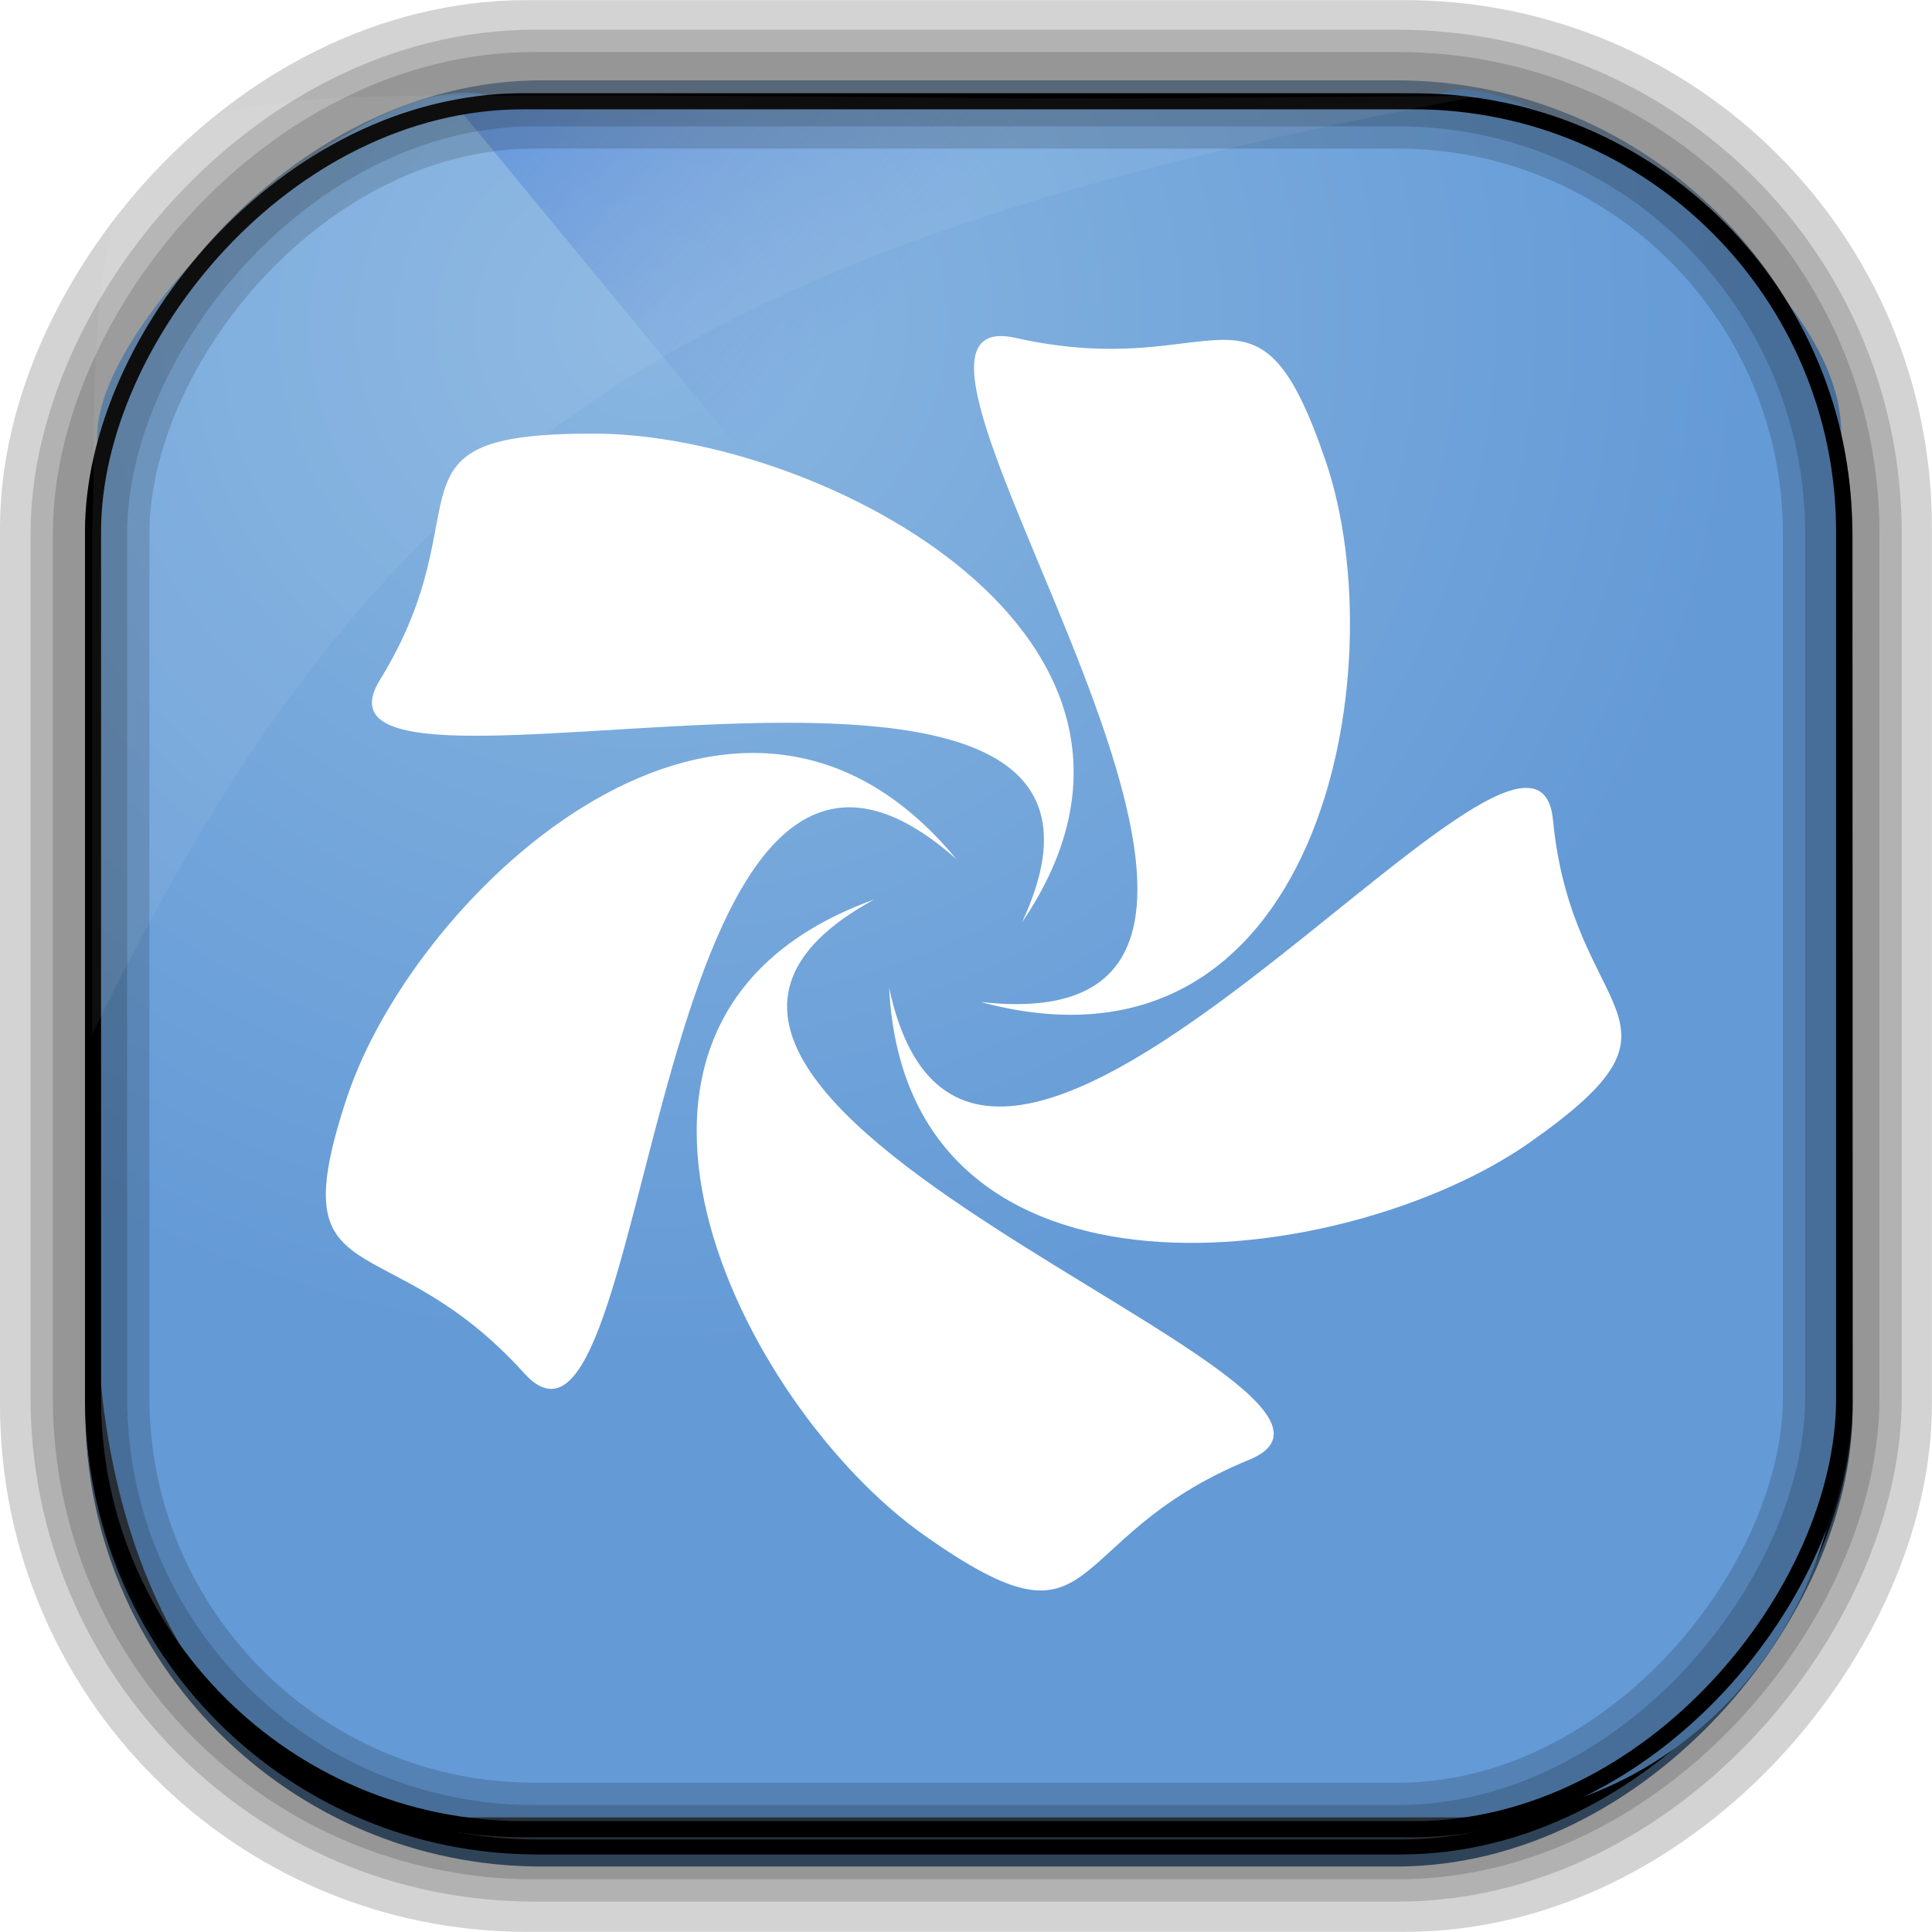 <?xml version="1.0" encoding="UTF-8" standalone="no"?>
<!-- Created with Inkscape (http://www.inkscape.org/) -->
<svg id="svg5453" xmlns:rdf="http://www.w3.org/1999/02/22-rdf-syntax-ns#" xmlns="http://www.w3.org/2000/svg" height="64" width="64" version="1.1" xmlns:cc="http://creativecommons.org/ns#" xmlns:xlink="http://www.w3.org/1999/xlink" xmlns:dc="http://purl.org/dc/elements/1.1/">
 <defs id="defs5455">
  <linearGradient id="linearGradient10385" y2="50.369" gradientUnits="userSpaceOnUse" x2="76.558" gradientTransform="matrix(.492 0 0 .497 385.71 -548.91)" y1="13.164" x1="76.558">
   <stop id="stop3392" style="stop-color:#425e7b" offset="0"/>
   <stop id="stop3394" style="stop-color:#7a91a7" offset="1"/>
  </linearGradient>
  <linearGradient id="linearGradient10387" y2="-8.74" gradientUnits="userSpaceOnUse" x2="60.217" gradientTransform="matrix(.492 0 0 .497 385.17 -483.22)" y1="-123.72" x1="60.395">
   <stop id="stop3392-4-8" style="stop-color:#425e7b" offset="0"/>
   <stop id="stop3394-8-0" style="stop-color:#7a91a7" offset="1"/>
  </linearGradient>
  <linearGradient id="linearGradient10389" y2="-9.103" gradientUnits="userSpaceOnUse" x2="66.492" gradientTransform="matrix(.492 0 0 .497 385.17 -483.22)" y1="-42.638" x1="67.952">
   <stop id="stop4620" style="stop-color:#37414b" offset="0"/>
   <stop id="stop4622" style="stop-color:#37414b;stop-opacity:0" offset="1"/>
  </linearGradient>
  <linearGradient id="linearGradient10391" y2="-11.847" gradientUnits="userSpaceOnUse" x2="58.98" gradientTransform="matrix(.492 0 0 .497 385.17 -483.22)" y1="-118.55" x1="57.173">
   <stop id="stop4596" offset="0"/>
   <stop id="stop4598" style="stop-opacity:0" offset="1"/>
  </linearGradient>
  <radialGradient id="radialGradient10393" gradientUnits="userSpaceOnUse" cy="45.647" cx="42.148" gradientTransform="matrix(.617 -.029 .027 .578 378.91 469.39)" r="58.984">
   <stop id="stop10770" style="stop-color:#89b6e1" offset="0"/>
   <stop id="stop10772" style="stop-color:#649ad6" offset="1"/>
  </radialGradient>
  <linearGradient id="linearGradient10395" y2="497.8" gradientUnits="userSpaceOnUse" x2="404.57" gradientTransform="matrix(.824 0 0 1 79.52 -2.625)" y1="477.8" x1="384.57">
   <stop id="stop4235" style="stop-color:#2f75dc" offset="0"/>
   <stop id="stop4237" style="stop-color:#6084d1;stop-opacity:0" offset="1"/>
  </linearGradient>
  <linearGradient id="linearGradient6422" y2="7.016" gradientUnits="userSpaceOnUse" y1="92.54" gradientTransform="matrix(1.006 0 0 .994 158.64 4.602)" x2="45.448" x1="45.448">
   <stop id="stop3750-44" offset="0"/>
   <stop id="stop3752-49" style="stop-opacity:.588" offset="1"/>
  </linearGradient>
  <filter id="filter3174-63" color-interpolation-filters="sRGB">
   <feGaussianBlur id="feGaussianBlur3176-63" stdDeviation="1.71"/>
  </filter>
  <linearGradient id="linearGradient7720" y2="7.016" gradientUnits="userSpaceOnUse" y1="92.54" gradientTransform="matrix(1.006 0 0 .994 75.661 -1.5)" x2="45.448" x1="45.448">
   <stop id="stop3750-4-5" offset="0"/>
   <stop id="stop3752-6-2" style="stop-opacity:.588" offset="1"/>
  </linearGradient>
  <filter id="filter3174-3-1" color-interpolation-filters="sRGB">
   <feGaussianBlur id="feGaussianBlur3176-3-6" stdDeviation="1.71"/>
  </filter>
  <linearGradient id="linearGradient16955" y2="7.016" gradientUnits="userSpaceOnUse" y1="92.54" gradientTransform="matrix(1.006 0 0 .994 -207.46 -7.602)" x2="45.448" x1="45.448">
   <stop id="stop3750-5-57" offset="0"/>
   <stop id="stop3752-25-90" style="stop-opacity:.588" offset="1"/>
  </linearGradient>
  <filter id="filter3174-7-3" color-interpolation-filters="sRGB">
   <feGaussianBlur id="feGaussianBlur3176-34-9" stdDeviation="1.71"/>
  </filter>
  <linearGradient id="linearGradient3904" y2="7.016" gradientUnits="userSpaceOnUse" y1="92.54" gradientTransform="matrix(1.006 0 0 .994 -156.15 .801)" x2="45.448" x1="45.448">
   <stop id="stop3750-84-18" offset="0"/>
   <stop id="stop3752-3-7" style="stop-opacity:.588" offset="1"/>
  </linearGradient>
  <filter id="filter3174-5-4" color-interpolation-filters="sRGB">
   <feGaussianBlur id="feGaussianBlur3176-94-970" stdDeviation="1.71"/>
  </filter>
  <linearGradient id="linearGradient4326" y2="7.016" gradientUnits="userSpaceOnUse" y1="92.54" gradientTransform="matrix(1.006 0 0 .994 -18.086 54.302)" x2="45.448" x1="45.448">
   <stop id="stop3750-77-3" offset="0"/>
   <stop id="stop3752-4-1" style="stop-opacity:.588" offset="1"/>
  </linearGradient>
  <filter id="filter3174-16-8" color-interpolation-filters="sRGB">
   <feGaussianBlur id="feGaussianBlur3176-5-25" stdDeviation="1.71"/>
  </filter>
  <linearGradient id="ButtonShadow-72-2" y2="7.016" gradientUnits="userSpaceOnUse" x2="45.448" gradientTransform="scale(1.006 .994)" y1="92.54" x1="45.448">
   <stop id="stop3750-3-7" offset="0"/>
   <stop id="stop3752-64-17" style="stop-opacity:.588" offset="1"/>
  </linearGradient>
  <filter id="filter3174-39-4" color-interpolation-filters="sRGB">
   <feGaussianBlur id="feGaussianBlur3176-09-6" stdDeviation="1.71"/>
  </filter>
  <linearGradient id="linearGradient18633-1" y2="7.016" gradientUnits="userSpaceOnUse" y1="92.54" gradientTransform="matrix(1.006 0 0 .994 88.5 -29.623)" x2="45.448" x1="45.448">
   <stop id="stop3750-844-1" offset="0"/>
   <stop id="stop3752-94-3" style="stop-opacity:.588" offset="1"/>
  </linearGradient>
  <filter id="filter3174-11-57" color-interpolation-filters="sRGB">
   <feGaussianBlur id="feGaussianBlur3176-00-48" stdDeviation="1.71"/>
  </filter>
  <filter id="filter3174-13-9" color-interpolation-filters="sRGB">
   <feGaussianBlur id="feGaussianBlur3176-26-0" stdDeviation="1.71"/>
  </filter>
  <filter id="filter3174-899-2" color-interpolation-filters="sRGB">
   <feGaussianBlur id="feGaussianBlur3176-55-8" stdDeviation="1.71"/>
  </filter>
 </defs>
 <g id="layer1" transform="translate(-384.57 -483.8)">
  <g id="g10374" transform="translate(.001 -.006)">
   <rect id="rect892-2-7-2" style="stroke:#d3d3d3;stroke-width:5.002;fill:#37414b" transform="scale(1,-1)" ry="14.957" height="58.989" width="58.995" y="-545.3" x="387.07"/>
   <rect id="rect892" ry="14.878" style="stroke:url(#linearGradient10387);stroke-width:.495;fill:url(#linearGradient10385)" transform="scale(1,-1)" height="58.676" width="58.048" y="-545.39" x="387.64"/>
   <rect id="rect892-2" ry="14.724" style="stroke:url(#linearGradient10391);stroke-width:.495;fill:url(#linearGradient10389)" transform="scale(1,-1)" height="58.07" width="58.048" y="-544.99" x="387.65"/>
   <path id="rect895" style="fill:url(#radialGradient10393)" d="m400.86 486.99c-4.05-1.244-13.729 7.707-13.038 11.7-0.025 0.495-0.045 0.998-0.045 1.502v26.621c0 10.602 5.444 17.195 11.343 17.195h34.071c6.423 0 12.359-5.711 12.359-13.133v-32.511c0.354-5.551-10.819-12.524-13.178-11.488-24.317 0.44-9.156 0.114-31.511 0.114z"/>
   <path id="path4230" d="m399.57 487.17 21.415 26 0.824 1 23.886-16.743-3.125-4.632-19.938-1.625-2.471-4z" style="fill:url(#linearGradient10395);fill-rule:evenodd"/>
   <rect id="rect892-2-7-8" ry="14.724" style="opacity:.159;stroke:#000;stroke-width:2.461;fill:none" transform="scale(1,-1)" height="58.07" width="58.048" y="-544.83" x="387.55"/>
   <rect id="rect892-2-7-2-9" style="stroke:#000;stroke-width:.533;fill:none" transform="scale(1,-1)" ry="14.254" height="57.239" width="58.008" y="-544.4" x="387.65"/>
   <rect id="rect892-2-7-1" ry="14.724" style="opacity:.159;stroke:#000;stroke-width:3.938;fill:none" transform="scale(1,-1)" height="58.07" width="58.048" y="-544.83" x="387.55"/>
   <path id="path1187" style="fill:#fff;fill-opacity:.057" d="m400.84 486.97c-12.048 0-13.227 0.342-13.178 13.354-0.022 0.363-0.039 0.733-0.039 1.104v16.637c9.489-19.461 19.486-26.153 45.93-31.07-0.114-0.013-0.234-0.016-0.351-0.016-21.13 0.197-13.037-0.01-32.362-0.01z"/>
  </g>
  <g id="g210104" transform="matrix(1.362 0 0 1.362 383.26 482.54)">
   <rect id="rect3745-34" style="opacity:.9;filter:url(#filter3174-63);display:none;fill:url(#linearGradient6422)" rx="6" ry="6" height="85" width="86" y="11.602" x="163.64"/>
   <rect id="rect3745-9-69" style="opacity:.9;filter:url(#filter3174-3-1);display:none;fill:url(#linearGradient7720)" rx="6" ry="6" height="85" width="86" y="5.5" x="80.661"/>
   <rect id="rect3745-3-4" style="opacity:.9;filter:url(#filter3174-7-3);display:none;fill:url(#linearGradient16955)" rx="6" ry="6" height="85" width="86" y="-.602" x="-202.46"/>
   <rect id="rect3745-97-5" style="opacity:.9;filter:url(#filter3174-5-4);display:none;fill:url(#linearGradient3904)" rx="6" ry="6" height="85" width="86" y="7.801" x="-151.15"/>
   <rect id="rect3745-5-2" style="opacity:.9;filter:url(#filter3174-16-8);display:none;fill:url(#linearGradient4326)" rx="6" ry="6" height="85" width="86" y="61.302" x="-13.086"/>
   <g id="layer2-3" style="display:none" transform="translate(2.848 -122.92)">
    <rect id="rect3745-1-3" style="opacity:.9;filter:url(#filter3174-39-4);fill:url(#ButtonShadow-72-2)" rx="6" ry="6" height="85" width="86" y="7" x="5"/>
   </g>
   <rect id="rect3745-0" style="opacity:.9;filter:url(#filter3174-11-57);display:none;fill:url(#linearGradient18633-1)" rx="6" ry="6" height="85" width="86" y="-22.623" x="93.5"/>
   <g id="layer2-0" style="display:none" transform="translate(-63.245 46.823)">
    <rect id="rect3745-7-3" style="opacity:.9;filter:url(#filter3174-13-9);fill:url(#ButtonShadow-72-2)" rx="6" ry="6" height="85" width="86" y="7" x="5"/>
   </g>
   <g id="layer2-9" style="display:none" transform="translate(-35.72 63.218)">
    <rect id="rect3745-4-0" style="opacity:.9;filter:url(#filter3174-899-2);fill:url(#ButtonShadow-72-2)" rx="6" ry="6" height="85" width="86" y="7" x="5"/>
   </g>
   <g id="g3150" style="fill:#fff" transform="matrix(-.088 -.02 -.02 .085 -.225 -7.605)">
    <path id="path3152" style="fill:#fff;fill-rule:evenodd" d="m-506.25 308.2c-39.482-45.47-3.891-35.252 13.749-89.114 16.846-51.44 116.31 190.39 163.8 86.603-25.601 91.542-137.69 48.413-177.54 2.511z"/>
    <path id="path3154" style="fill:#fff;fill-rule:evenodd" d="m-371.79 452.24c-55.445 23.499-34.729-7.193-80.504-40.614-43.717-31.918 217.02-51.786 132.98-129.02 79.151 52.636 3.496 145.91-52.476 169.63z"/>
    <path id="path3156" style="fill:#fff;fill-rule:evenodd" d="m-193.23 368.86c5.215 59.993-17.573 30.806-63.503 64.013-43.865 31.714 17.811-222.4-81.61-166.34 74.519-59.011 139.85 41.763 145.11 102.33z"/>
    <path id="path3158" style="fill:#fff;fill-rule:evenodd" d="m-217.36 173.29c58.668 13.579 23.868 26.232 41.257 80.176 16.607 51.518-206.01-85.664-183.42 26.213-33.095-89.107 82.935-120.1 142.16-106.39z"/>
    <path id="path3160" style="fill:#fff;fill-rule:evenodd" d="m-410.8 135.79c31.044-51.601 32.324-14.594 89.001-14.462 54.129 0.126-145.13 169.46-31.748 182.54-94.973 3.94-88.591-115.99-57.252-168.08z"/>
   </g>
  </g>
 </g>
</svg>
